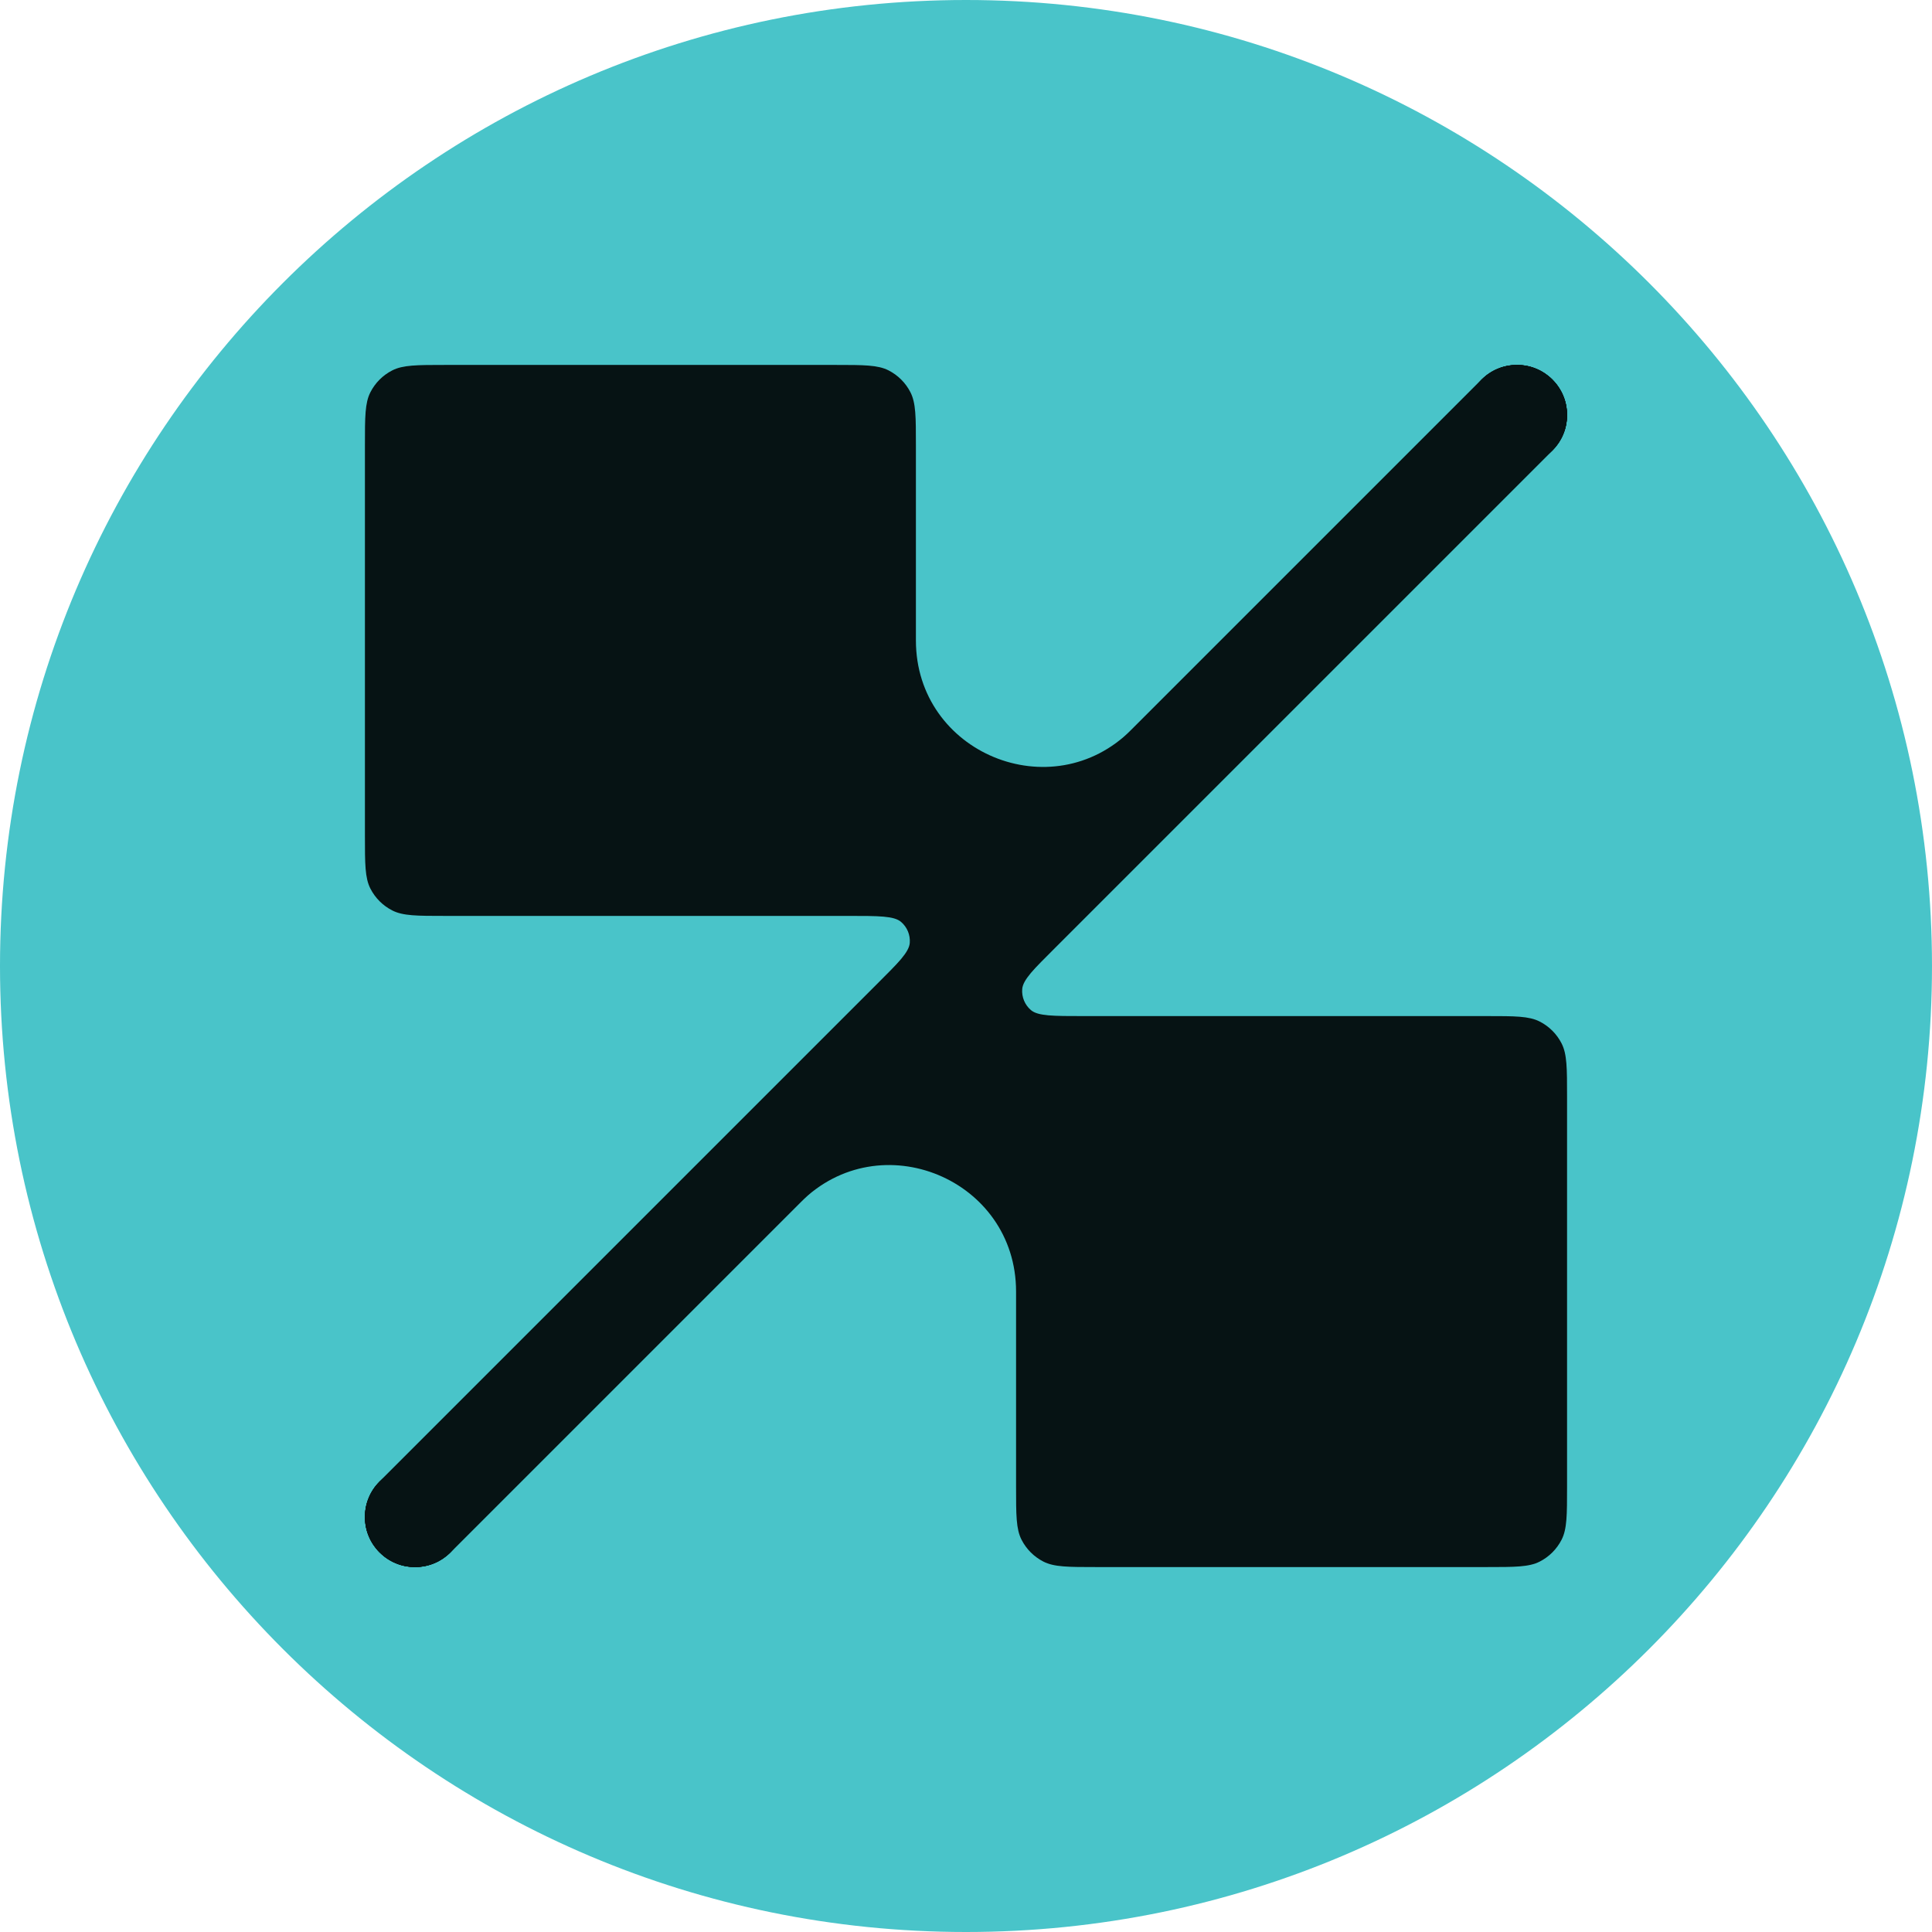 <svg width="210" height="210" viewBox="0 0 210 210" fill="none" xmlns="http://www.w3.org/2000/svg">
<g clip-path="url(#clip0_14825_99)">
<path d="M105 210C162.989 210 209.999 162.99 209.999 105C209.999 47.01 162.989 0 105 0C47.01 0 0 47.01 0 105C0 162.99 47.01 210 105 210Z" fill="#49C4C9"/>
<path d="M161.04 41.262C163.167 39.136 166.613 39.136 168.739 41.262C170.866 43.388 170.866 46.835 168.739 48.961L48.96 168.738C46.834 170.865 43.387 170.865 41.261 168.738C39.135 166.612 39.135 163.166 41.261 161.04L95.311 106.991C97.643 104.659 98.809 103.493 98.888 102.491C98.956 101.623 98.605 100.774 97.942 100.208C97.178 99.555 95.529 99.555 92.231 99.555H48.377C45.328 99.555 43.803 99.555 42.639 98.962C41.614 98.44 40.781 97.607 40.259 96.583C39.666 95.418 39.666 93.894 39.666 90.844V48.378C39.666 45.329 39.666 43.804 40.259 42.639C40.781 41.615 41.614 40.782 42.639 40.26C43.803 39.667 45.328 39.667 48.377 39.667H90.844C93.894 39.667 95.418 39.667 96.583 40.26C97.607 40.782 98.44 41.615 98.962 42.639C99.555 43.804 99.555 45.329 99.555 48.378V69.611C99.555 81.839 114.339 87.962 122.986 79.316L161.04 41.262Z" fill="#061314"/>
<path d="M50.555 164.889C50.555 167.896 48.117 170.333 45.11 170.333C42.103 170.333 39.666 167.896 39.666 164.889C39.666 161.882 42.103 159.444 45.11 159.444C48.117 159.444 50.555 161.882 50.555 164.889Z" fill="#061314"/>
<path d="M170.334 45.111C170.334 48.118 167.897 50.556 164.89 50.556C161.883 50.556 159.445 48.118 159.445 45.111C159.445 42.104 161.883 39.667 164.89 39.667C167.897 39.667 170.334 42.104 170.334 45.111Z" fill="#061314"/>
<path d="M48.96 168.738C46.834 170.865 43.387 170.865 41.261 168.738C39.135 166.612 39.135 163.166 41.261 161.04L161.04 41.262C163.167 39.136 166.613 39.136 168.739 41.262C170.866 43.388 170.866 46.835 168.739 48.961L114.687 103.009C112.355 105.341 111.189 106.507 111.11 107.508C111.042 108.377 111.393 109.226 112.056 109.792C112.82 110.444 114.469 110.444 117.767 110.444L161.621 110.444C164.67 110.444 166.195 110.444 167.359 111.037C168.384 111.559 169.217 112.392 169.739 113.417C170.332 114.581 170.332 116.106 170.332 119.155V161.622C170.332 164.671 170.332 166.195 169.739 167.36C169.217 168.385 168.384 169.217 167.359 169.739C166.195 170.333 164.67 170.333 161.621 170.333H119.154C116.104 170.333 114.58 170.333 113.415 169.739C112.391 169.217 111.558 168.384 111.036 167.36C110.442 166.195 110.442 164.671 110.442 161.622V140.388C110.442 128.161 95.659 122.037 87.012 130.683L48.96 168.738Z" fill="#061314"/>
<path d="M159.445 45.111C159.445 42.104 161.883 39.667 164.89 39.667C167.897 39.667 170.334 42.104 170.334 45.111C170.334 48.118 167.897 50.556 164.89 50.556C161.883 50.556 159.445 48.118 159.445 45.111Z" fill="#061314"/>
<path d="M39.666 164.889C39.666 161.882 42.103 159.444 45.11 159.444C48.117 159.444 50.555 161.882 50.555 164.889C50.555 167.896 48.117 170.333 45.11 170.333C42.103 170.333 39.666 167.896 39.666 164.889Z" fill="#061314"/>
</g>
<defs>
<clipPath id="clip0_14825_99">
<path d="M0 105C0 47.01 47.01 0 105 0C162.99 0 210 47.01 210 105C210 162.99 162.99 210 105 210C47.01 210 0 162.99 0 105Z" fill="white"/>
</clipPath>
</defs>
</svg>
